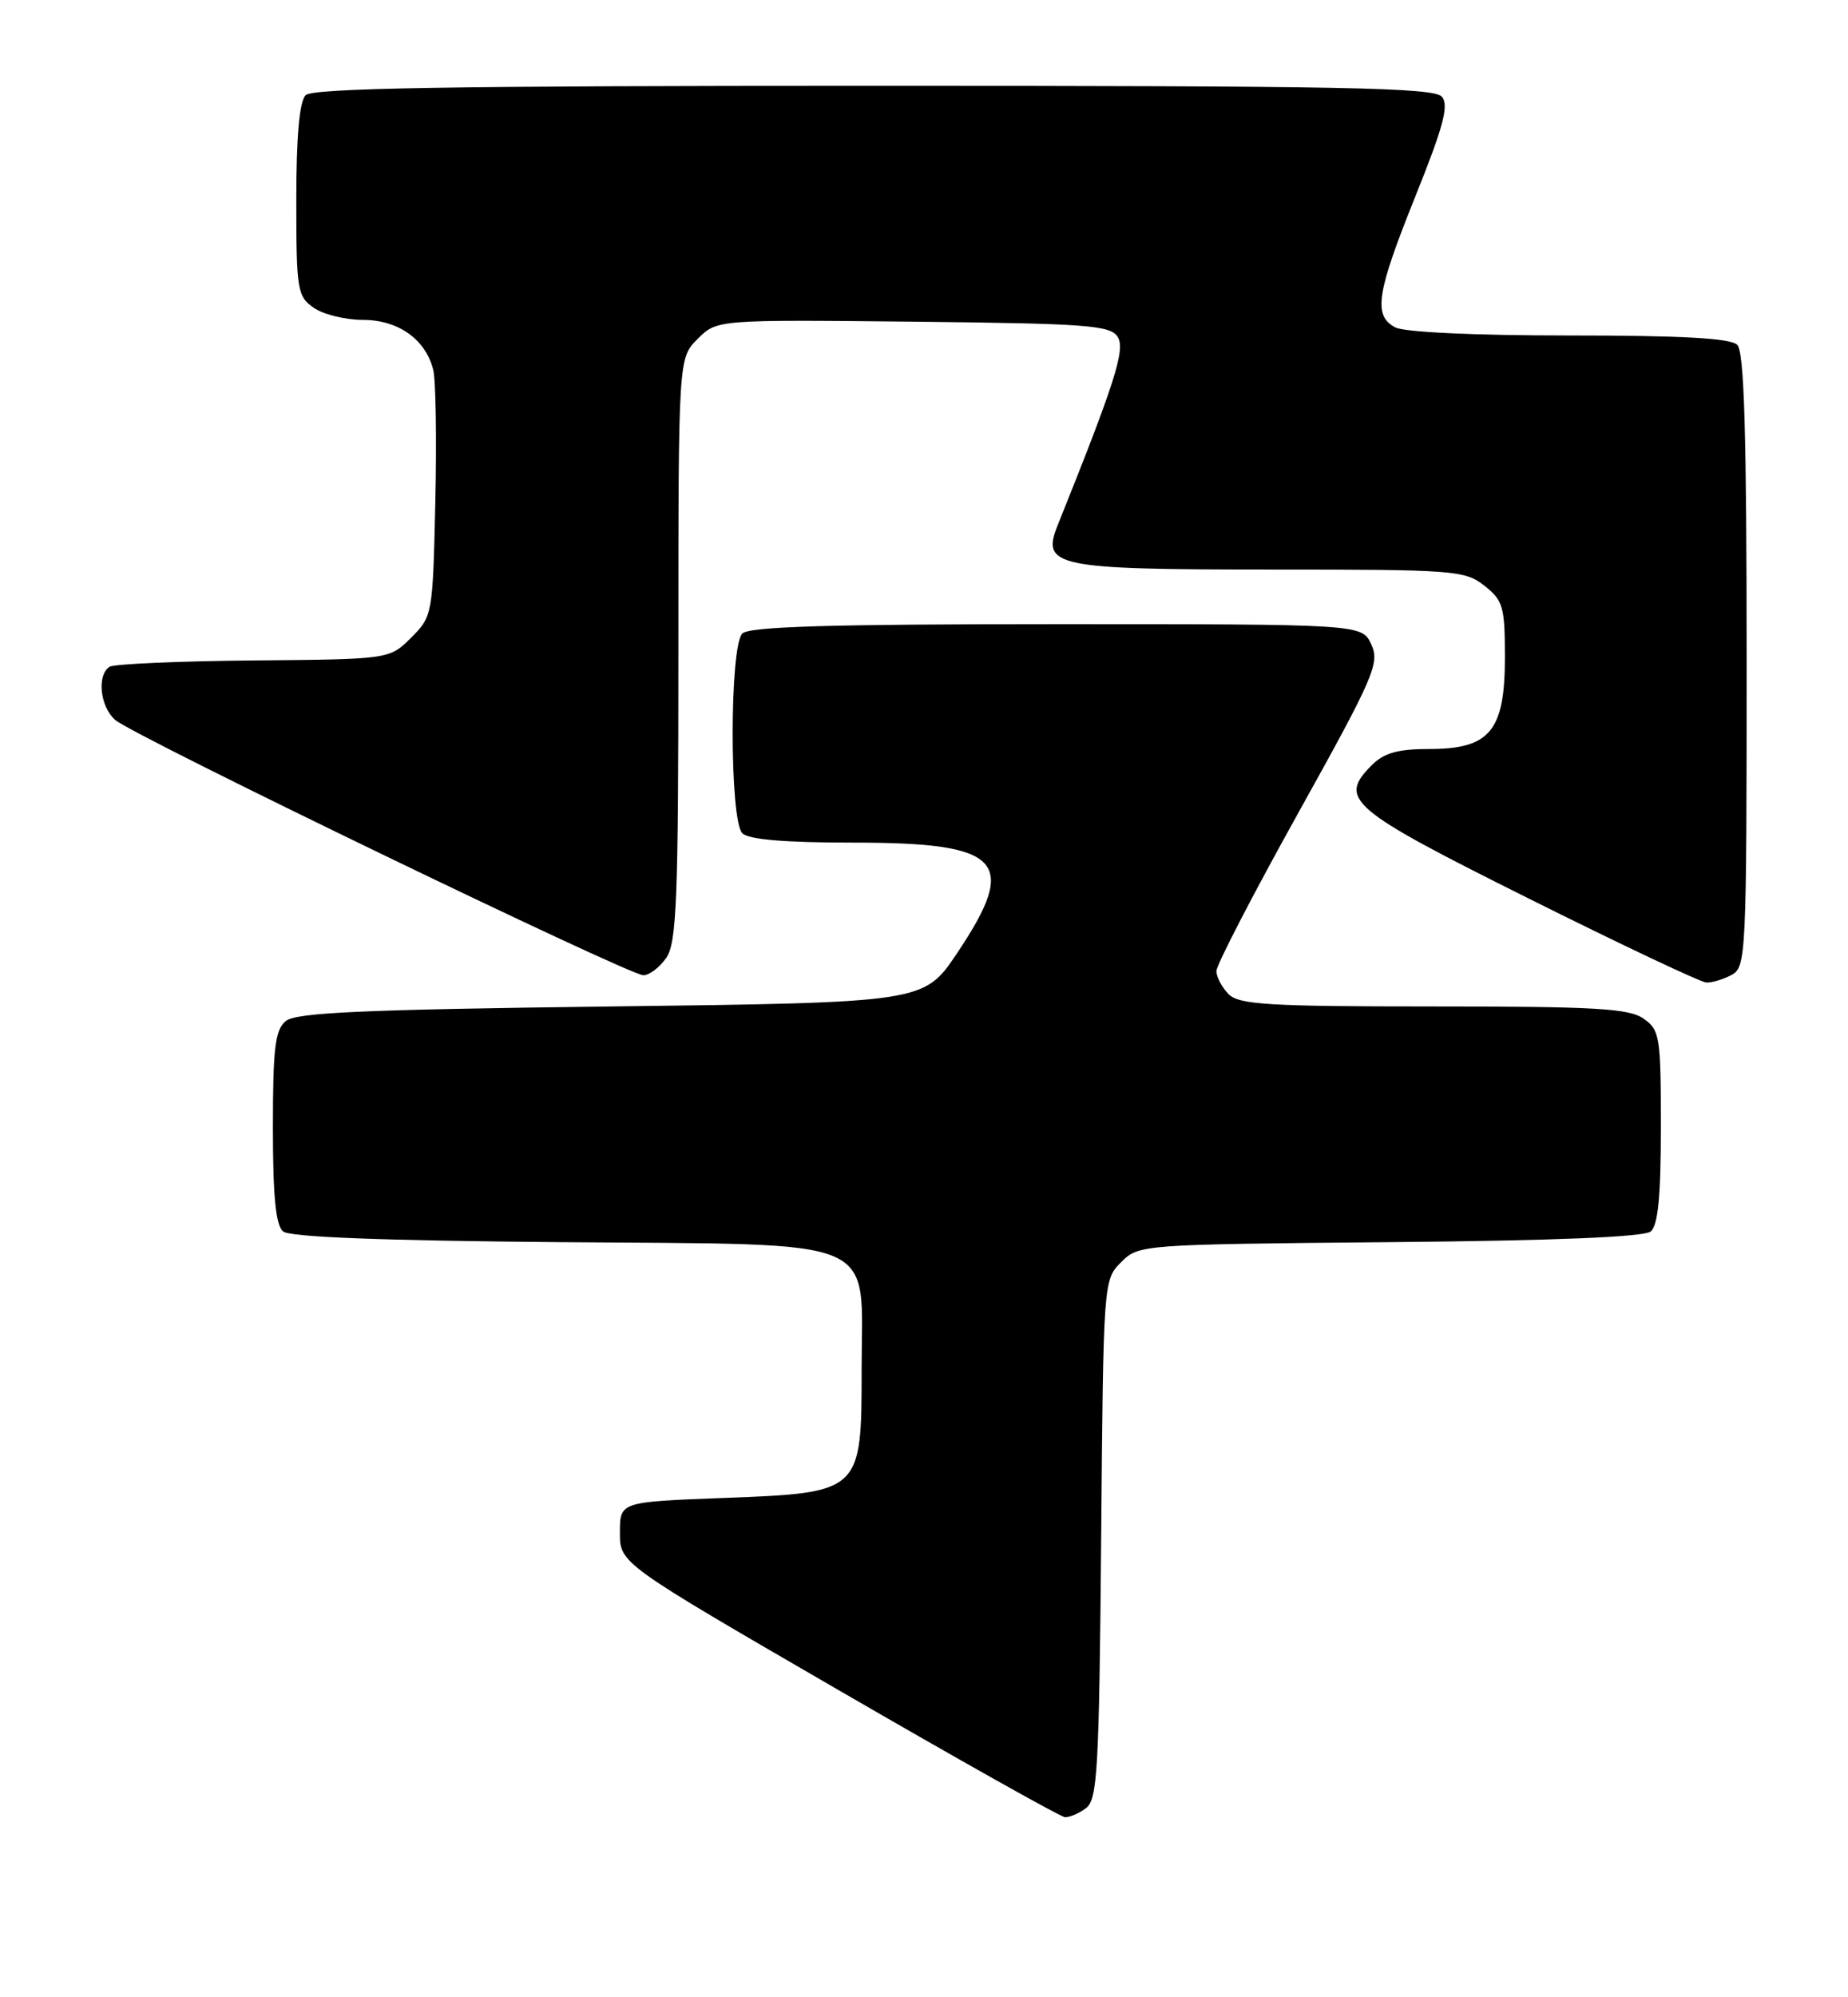 <?xml version="1.0" encoding="UTF-8" standalone="no"?>
<!DOCTYPE svg PUBLIC "-//W3C//DTD SVG 1.1//EN" "http://www.w3.org/Graphics/SVG/1.1/DTD/svg11.dtd" >
<svg xmlns="http://www.w3.org/2000/svg" xmlns:xlink="http://www.w3.org/1999/xlink" version="1.1" viewBox="0 0 237 256">
 <g >
 <path fill="currentColor"
d=" M 139.28 231.75 C 140.75 230.64 140.96 226.83 141.22 197.28 C 141.50 164.22 141.51 164.04 143.78 161.78 C 146.04 159.52 146.27 159.50 178.22 159.21 C 199.41 159.02 210.84 158.55 211.70 157.84 C 212.64 157.05 213.00 153.34 213.00 144.43 C 213.00 132.84 212.87 132.02 210.78 130.56 C 208.91 129.25 204.59 129.00 183.85 129.00 C 162.72 129.00 158.92 128.77 157.57 127.43 C 156.71 126.56 156.00 125.23 156.00 124.46 C 156.00 123.69 160.74 114.54 166.53 104.14 C 176.23 86.71 176.96 85.01 175.87 82.61 C 174.68 80.00 174.68 80.00 135.54 80.00 C 106.43 80.00 96.09 80.31 95.20 81.20 C 93.55 82.85 93.55 105.15 95.20 106.80 C 96.01 107.61 100.64 108.00 109.48 108.00 C 128.53 108.00 130.69 110.31 122.75 122.16 C 118.50 128.50 118.50 128.50 78.40 129.00 C 46.45 129.40 37.97 129.78 36.65 130.87 C 35.28 132.01 35.00 134.32 35.00 144.50 C 35.00 153.36 35.36 157.05 36.31 157.84 C 37.17 158.56 49.12 159.02 71.78 159.21 C 113.71 159.57 110.50 158.21 110.50 175.50 C 110.50 191.32 110.49 191.33 92.73 192.00 C 79.50 192.50 79.50 192.50 79.50 196.44 C 79.50 200.38 79.50 200.38 107.50 216.60 C 122.90 225.52 135.98 232.86 136.56 232.91 C 137.14 232.96 138.36 232.44 139.28 231.75 Z  M 222.07 124.96 C 223.93 123.97 224.00 122.46 224.00 84.66 C 224.00 55.46 223.69 45.09 222.80 44.20 C 221.95 43.35 215.74 43.00 201.23 43.00 C 189.11 43.00 180.09 42.58 178.93 41.96 C 176.08 40.44 176.51 37.62 181.54 25.11 C 185.11 16.24 185.84 13.51 184.92 12.40 C 183.94 11.22 172.40 11.00 112.08 11.00 C 57.66 11.00 40.11 11.29 39.20 12.20 C 38.40 13.00 38.00 17.45 38.00 25.64 C 38.00 37.16 38.13 37.98 40.22 39.44 C 41.44 40.30 44.29 41.00 46.53 41.00 C 51.07 41.00 54.58 43.49 55.56 47.40 C 55.89 48.69 56.01 56.32 55.83 64.35 C 55.50 78.79 55.47 78.99 52.73 81.73 C 49.95 84.50 49.95 84.50 32.54 84.65 C 22.96 84.74 14.64 85.10 14.06 85.46 C 12.41 86.49 12.81 90.52 14.75 92.26 C 16.93 94.23 80.63 125.00 82.51 125.00 C 83.27 125.00 84.59 124.00 85.44 122.78 C 86.78 120.86 87.00 115.39 87.00 83.23 C 87.00 45.91 87.00 45.91 89.47 43.44 C 91.94 40.97 91.94 40.97 117.11 41.23 C 139.44 41.47 142.40 41.69 143.34 43.18 C 144.35 44.78 143.01 49.00 135.64 67.33 C 133.51 72.62 135.33 73.00 163.06 73.00 C 186.50 73.00 187.86 73.10 190.37 75.07 C 192.77 76.96 193.00 77.76 193.00 84.26 C 193.00 93.68 191.08 96.00 183.33 96.00 C 179.28 96.00 177.50 96.50 175.94 98.06 C 171.56 102.44 173.01 103.67 196.00 115.14 C 207.82 121.04 218.09 125.89 218.82 125.93 C 219.54 125.97 221.00 125.53 222.07 124.96 Z "/>
</g>
</svg>